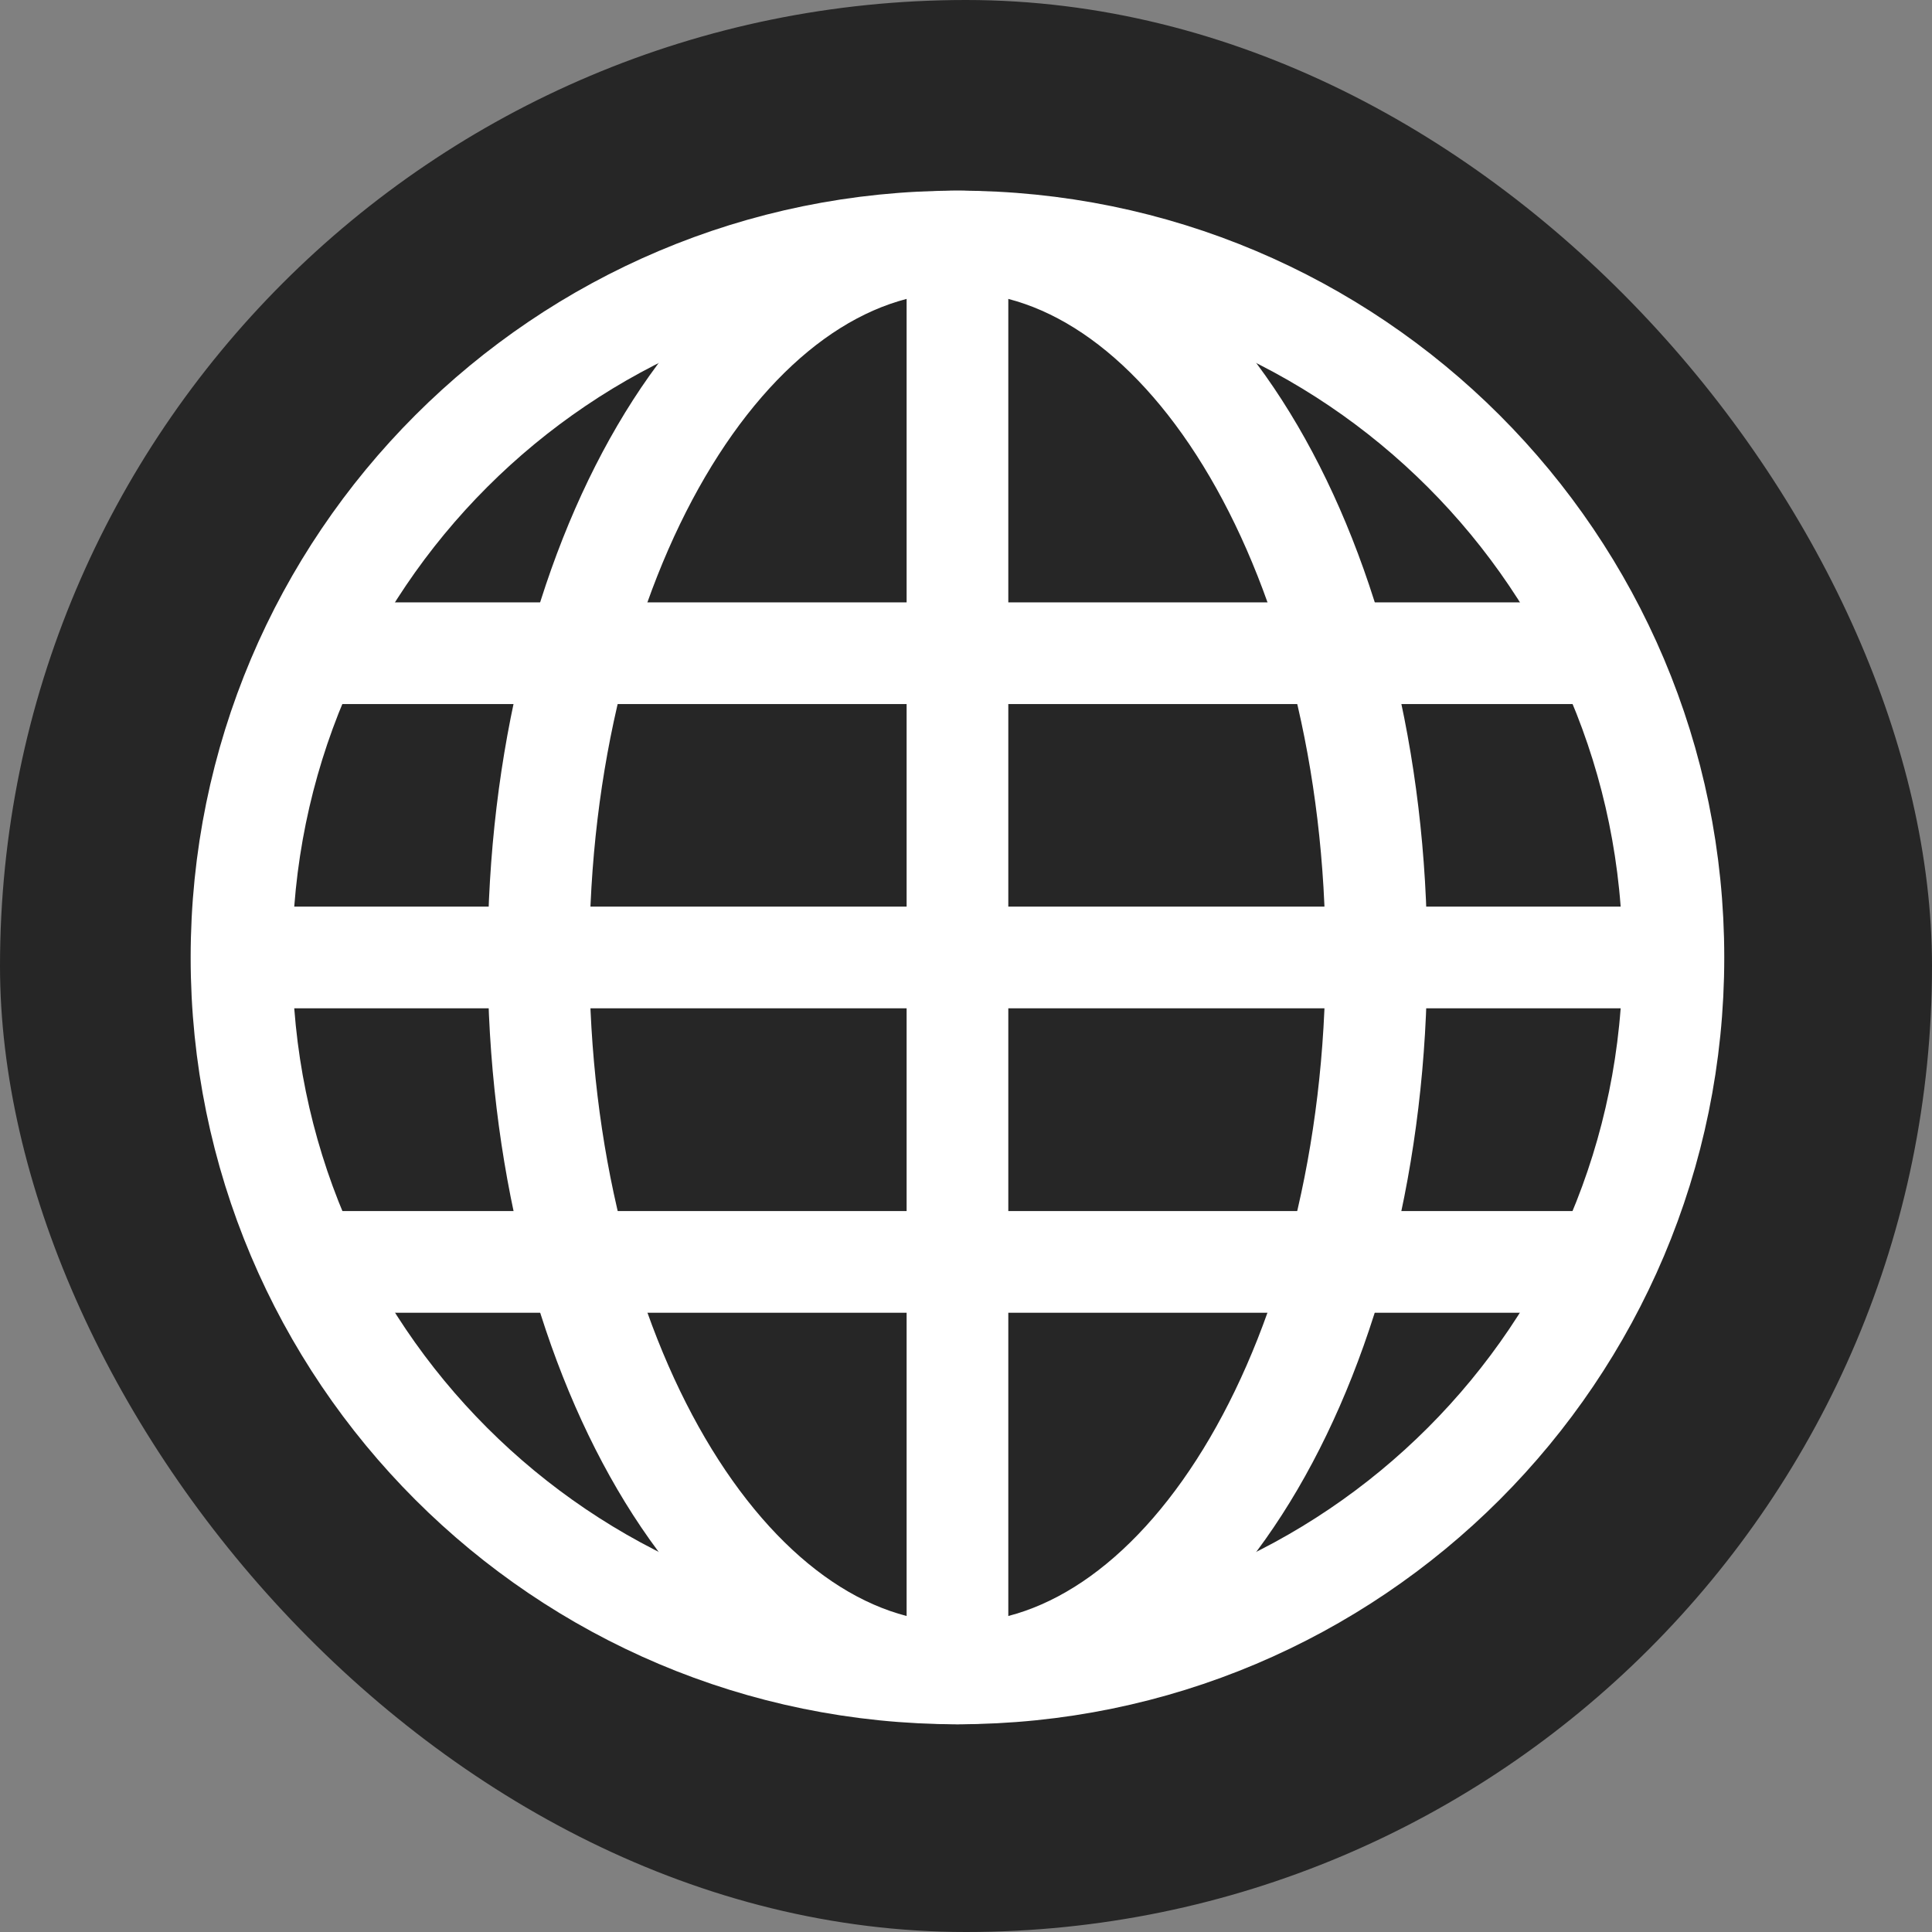 <svg width="19" height="19" viewBox="0 0 19 19" fill="none" xmlns="http://www.w3.org/2000/svg">
<rect x="0" y="0" width="19" height="19" fill="#808080" stroke="none"/>
<rect width="19" height="19" rx="9.5" fill="#262626"/>
<path d="M9.416 16.457C13.305 16.457 16.457 13.305 16.457 9.416C16.457 5.527 13.305 2.375 9.416 2.375C5.527 2.375 2.375 5.527 2.375 9.416C2.375 13.305 5.527 16.457 9.416 16.457Z" stroke="white" stroke-miterlimit="10"/>
<path d="M9.416 16.457C11.691 16.457 13.536 13.305 13.536 9.416C13.536 5.527 11.691 2.375 9.416 2.375C7.141 2.375 5.296 5.527 5.296 9.416C5.296 13.305 7.141 16.457 9.416 16.457Z" stroke="white" stroke-miterlimit="10"/>
<path d="M9.416 2.375V16.459" stroke="white" stroke-miterlimit="10"/>
<path d="M15.792 12.41H3.042" stroke="white" stroke-miterlimit="10"/>
<path d="M15.792 6.424H3.042" stroke="white" stroke-miterlimit="10"/>
<path d="M16.459 9.416H2.375" stroke="white" stroke-miterlimit="10"/>
</svg>
